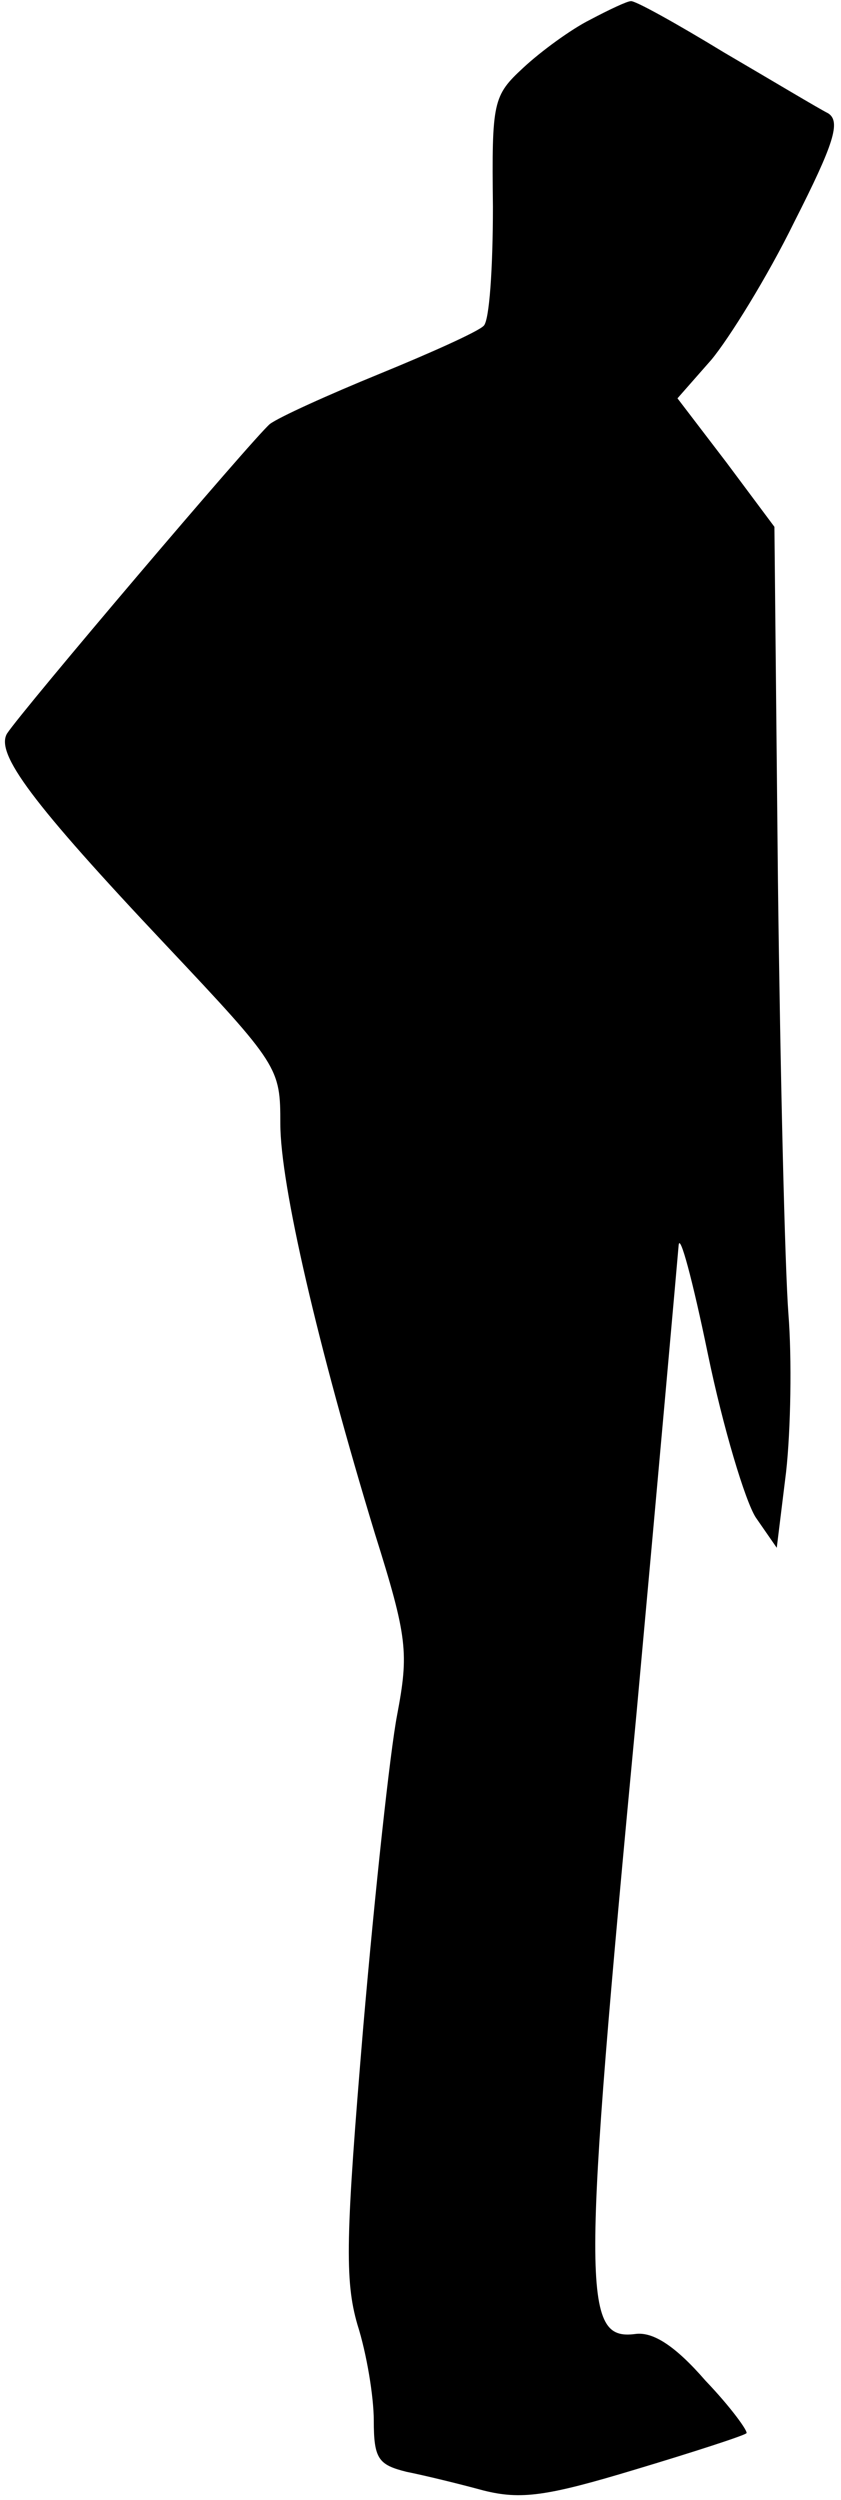 <?xml version="1.0" standalone="no"?>
<!DOCTYPE svg PUBLIC "-//W3C//DTD SVG 20010904//EN"
 "http://www.w3.org/TR/2001/REC-SVG-20010904/DTD/svg10.dtd">
<svg version="1.0" xmlns="http://www.w3.org/2000/svg"
 width="72pt" height="214pt" viewBox="0 0 72 214"
 preserveAspectRatio="xMidYMid meet">
<g transform="translate(0,214) scale(0.1,-0.1)"
fill="#000000" stroke="none">
<path fill="#000000" stroke="none" d="M505 2123 c-16 -8 -42 -27 -57 -41 -26
-24 -27 -29 -26 -119 0 -52 -3 -98 -8 -102 -5 -5 -45 -23 -89 -41 -44 -18 -86
-37 -94 -43 -15 -13 -212 -245 -225 -265 -10 -17 21 -59 136 -181 97 -103 98
-105 98 -153 0 -52 32 -190 81 -351 28 -89 29 -102 19 -155 -6 -31 -19 -151
-29 -267 -15 -179 -16 -217 -5 -255 8 -25 14 -62 14 -82 0 -33 4 -38 28 -44
15 -3 44 -10 66 -16 32 -8 54 -5 130 18 50 15 93 29 95 31 2 1 -13 22 -35 45
-26 30 -45 42 -60 40 -46 -6 -46 35 1 532 19 208 35 388 36 400 1 11 12 -30
25 -93 13 -63 32 -126 41 -140 l18 -26 8 65 c4 36 5 97 2 135 -3 39 -7 206 -9
372 l-3 302 -41 55 -42 55 29 33 c15 18 48 71 71 118 34 67 40 86 29 93 -8 4
-48 28 -89 52 -41 25 -77 45 -80 44 -3 0 -18 -7 -35 -16z"/>
</g>
</svg>
